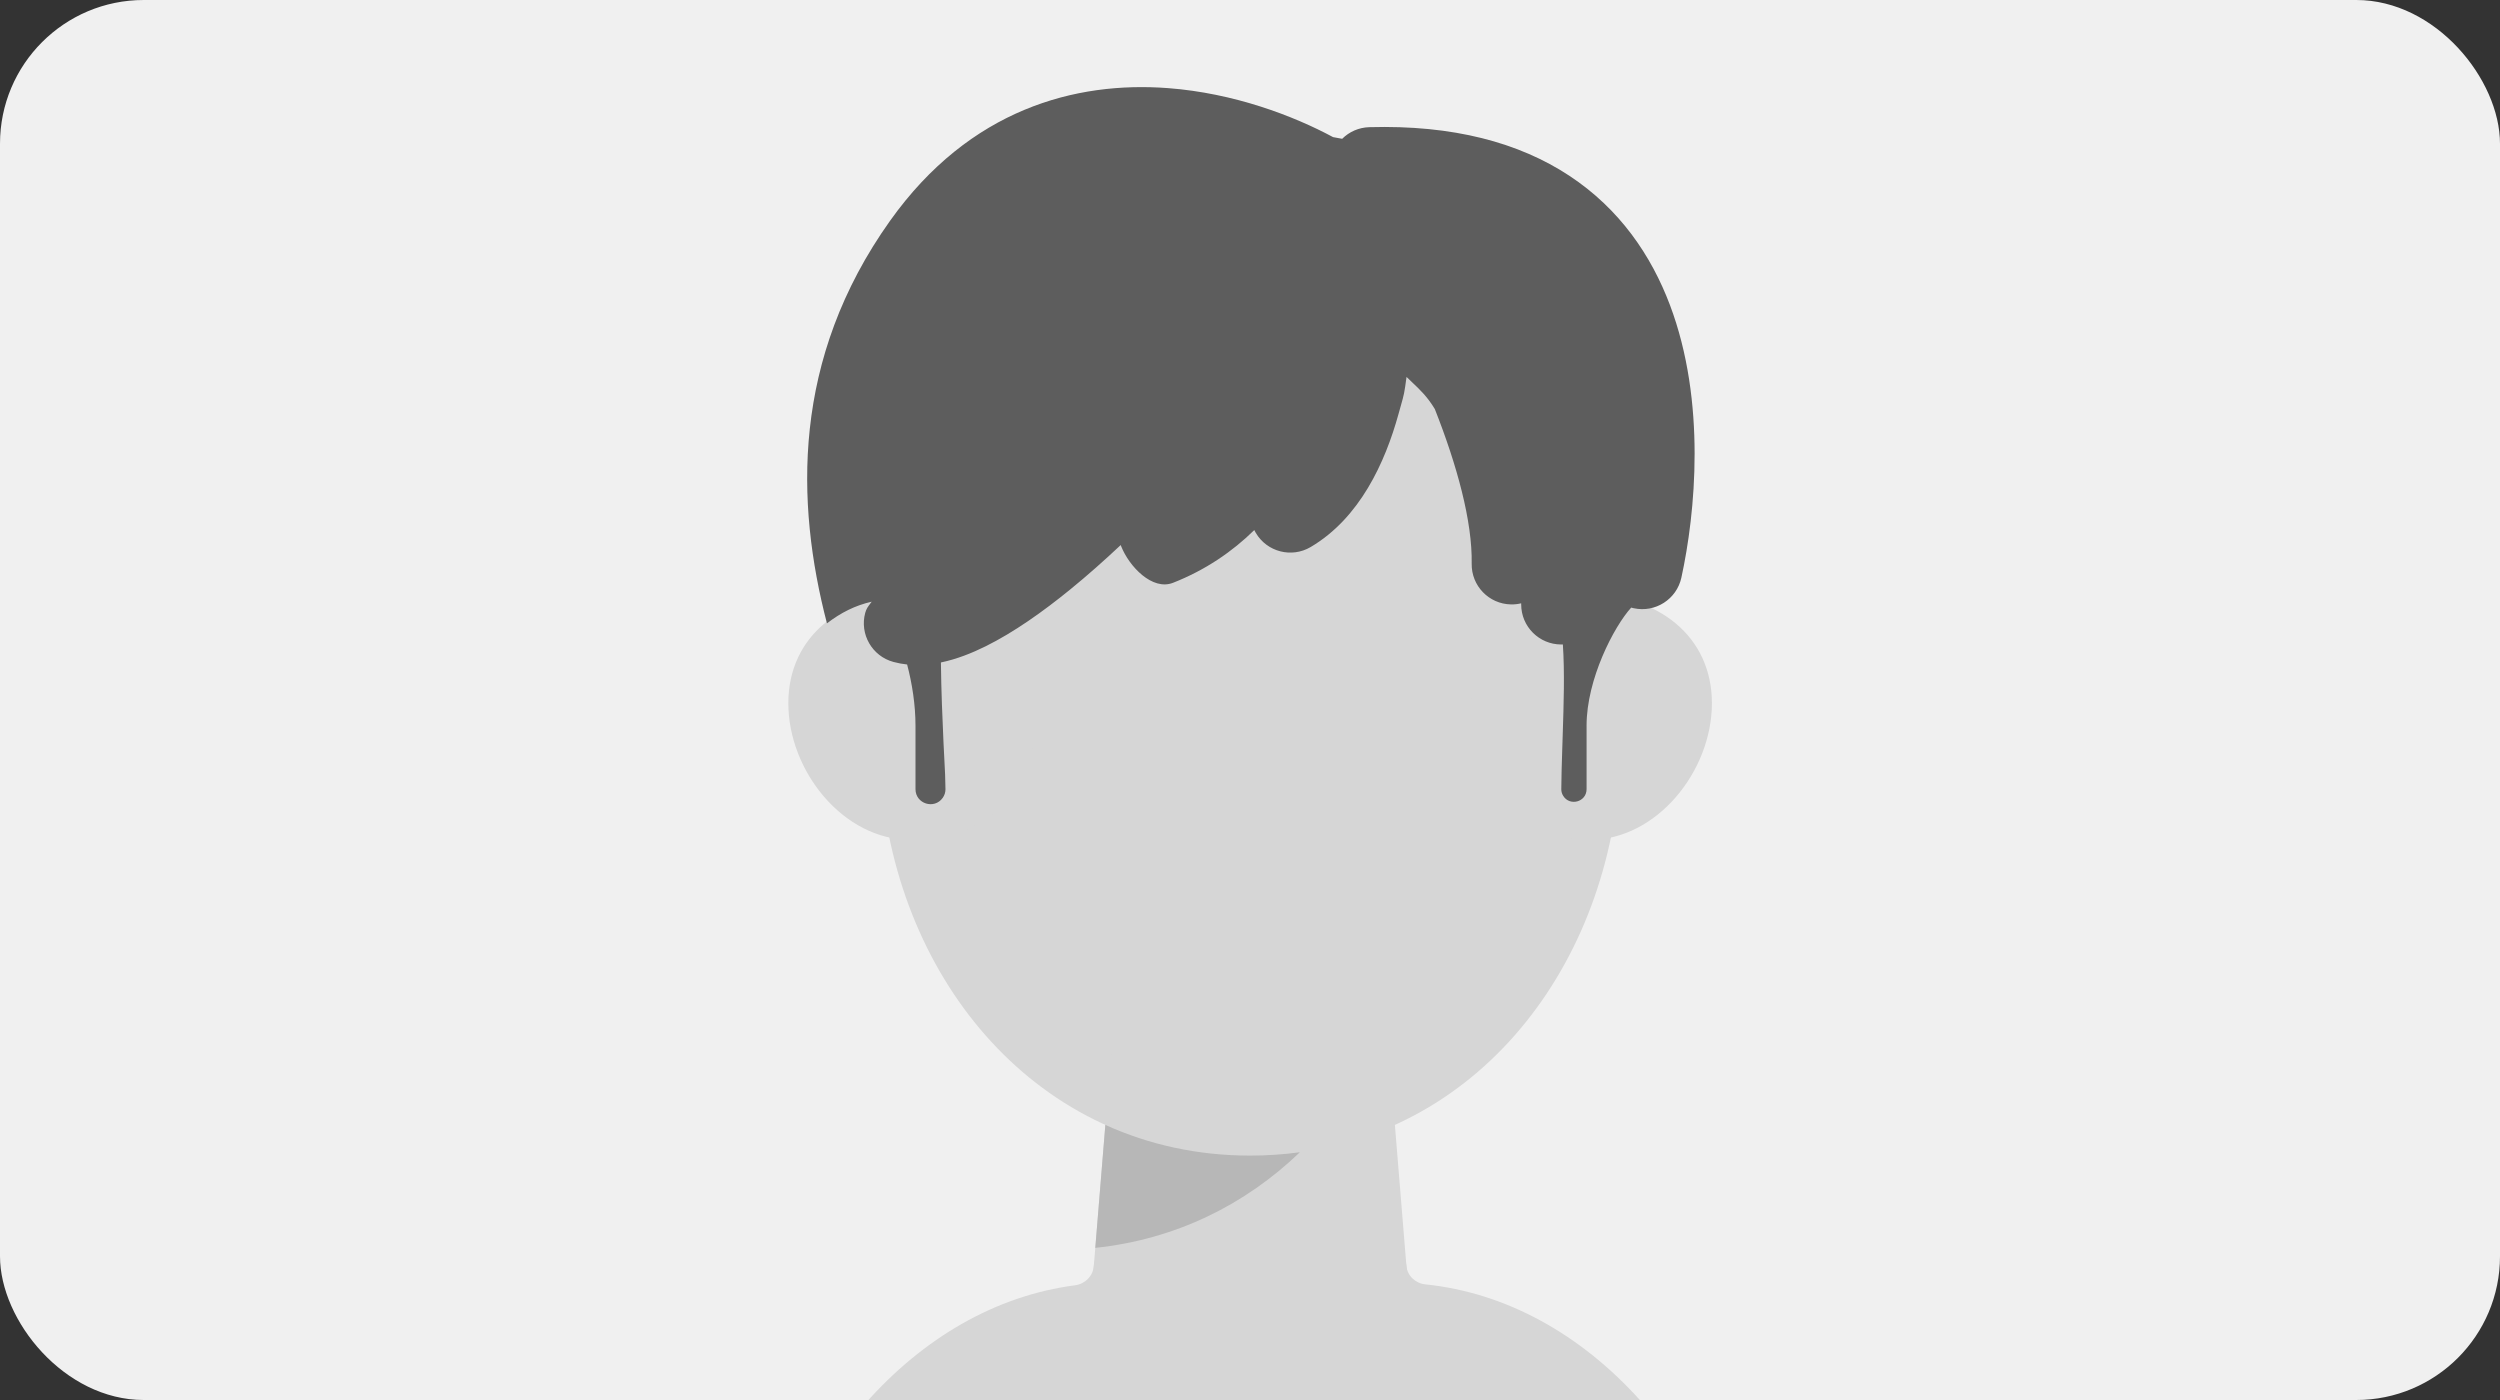 <svg width="600" height="336" viewBox="0 0 600 336" fill="none" xmlns="http://www.w3.org/2000/svg">
<rect x="0" y="0" width="600" height="336" fill="#333333" stroke="none"/>
<g clip-path="url(#clip0_94_4935)">
<rect width="600" height="336" rx="34.499" fill="#F0F0F0"/>
<path d="M300.028 277.343C348.87 277.343 383.558 237.99 388.465 188.941C401.588 57.764 348.87 39.85 300.028 39.85C251.186 39.85 198.468 57.764 211.591 188.941C216.498 237.99 251.186 277.343 300.028 277.343Z" fill="#D6D6D6"/>
<path d="M248.006 175.56C248.006 191.8 234.841 201.571 218.602 201.571C202.362 201.571 189.198 185.014 189.198 168.775C189.198 152.535 202.362 142.764 218.602 142.764C234.841 142.764 248.006 159.321 248.006 175.56Z" fill="#D6D6D6"/>
<path d="M352.05 175.56C352.05 191.8 365.215 201.571 381.454 201.571C397.694 201.571 410.858 185.014 410.858 168.775C410.858 152.535 397.694 142.764 381.454 142.764C365.215 142.764 352.05 159.321 352.05 175.56Z" fill="#D6D6D6"/>
<path d="M267.458 243.415H332.599L340.741 342.936L299.01 369.513L259.315 342.936L267.458 243.415Z" fill="#D6D6D6"/>
<path fill-rule="evenodd" clip-rule="evenodd" d="M311.972 276.537C308.095 277.069 304.111 277.344 300.028 277.344C287.413 277.344 275.742 274.719 265.284 269.979L262.87 299.486C282.153 297.466 298.88 289.132 311.972 276.537Z" fill="#B7B7B7"/>
<path fill-rule="evenodd" clip-rule="evenodd" d="M342.063 308.245C339.678 308.001 337.731 306.149 337.535 303.761C337.334 301.295 335.274 299.396 332.8 299.396H267.372C264.832 299.396 262.717 301.345 262.51 303.877C262.314 306.278 260.389 308.158 258 308.47C220.03 313.423 188.202 349.059 178.373 399.138C177.306 404.572 180.464 409.661 184.613 409.661H417.378C421.527 409.661 424.685 404.572 423.618 399.138C413.623 348.214 380.88 312.224 342.063 308.245Z" fill="#D6D6D6"/>
<path fill-rule="evenodd" clip-rule="evenodd" d="M322.122 33.31C321.394 33.169 320.667 33.035 319.941 32.91C310.499 27.829 296.213 22.349 280.296 21.146C258.241 19.48 232.758 26.107 213.628 52.972C189.972 86.193 190.948 120.646 198.465 149.605C201.858 147.004 205.251 145.307 209.209 144.403C209.089 144.567 208.973 144.72 208.861 144.868C208.343 145.552 207.915 146.117 207.655 147.079C206.27 152.204 209.302 157.481 214.427 158.866C215.516 159.161 216.612 159.36 217.708 159.476C218.92 164.059 219.718 169.201 219.718 174.146V189.401C219.718 192.912 224.23 194.345 226.257 191.479C226.687 190.871 226.92 190.157 226.913 189.412C226.889 186.801 226.786 184.887 226.652 182.391C226.587 181.176 226.514 179.824 226.439 178.187C226.179 172.466 225.895 165.831 225.819 158.991C229.648 158.196 233.308 156.718 236.54 155.118C243.3 151.771 250.318 146.804 256.924 141.415C261.018 138.076 265.078 134.471 268.968 130.812C268.997 130.891 269.026 130.969 269.057 131.048C270.998 135.989 276.577 141.815 281.519 139.874C289.327 136.807 295.757 132.389 301.027 127.218C301.138 127.446 301.259 127.672 301.391 127.894C304.088 132.467 309.982 133.987 314.554 131.29C326.381 124.313 332.434 110.944 335.616 99.453C335.844 98.631 336.032 97.964 336.191 97.401C336.984 94.595 337.04 94.397 337.568 90.458C338.056 90.945 338.543 91.407 339.031 91.868C340.806 93.547 342.581 95.226 344.359 98.175C349.697 111.683 353.389 125.178 353.204 135.274C353.107 140.582 357.331 144.964 362.639 145.061C363.482 145.077 364.302 144.983 365.085 144.793V145.063C365.085 150.372 369.389 154.676 374.698 154.676C374.829 154.676 374.96 154.673 375.089 154.668C375.534 161.437 375.298 168.718 375.045 176.557C375.023 177.227 375.001 177.901 374.979 178.579C374.967 178.968 374.955 179.352 374.943 179.73C374.827 183.34 374.727 186.464 374.711 189.412C374.708 189.959 374.857 190.483 375.137 190.953C376.715 193.601 380.778 192.483 380.778 189.401V174.146C380.778 163 387.344 150.378 391.489 145.821C391.686 145.878 391.887 145.928 392.09 145.973C397.277 147.105 402.4 143.818 403.532 138.631C406.895 123.221 409.555 96.432 400.781 73.192C396.305 61.338 388.749 50.158 376.634 42.175C364.535 34.202 348.711 29.958 328.626 30.521C326.082 30.593 323.796 31.647 322.122 33.31Z" fill="#5D5D5D"/>
</g>
<defs>
<clipPath id="clip0_94_4935">
<rect width="600" height="336" rx="34.499" fill="white"/>
</clipPath>
</defs>
</svg>

